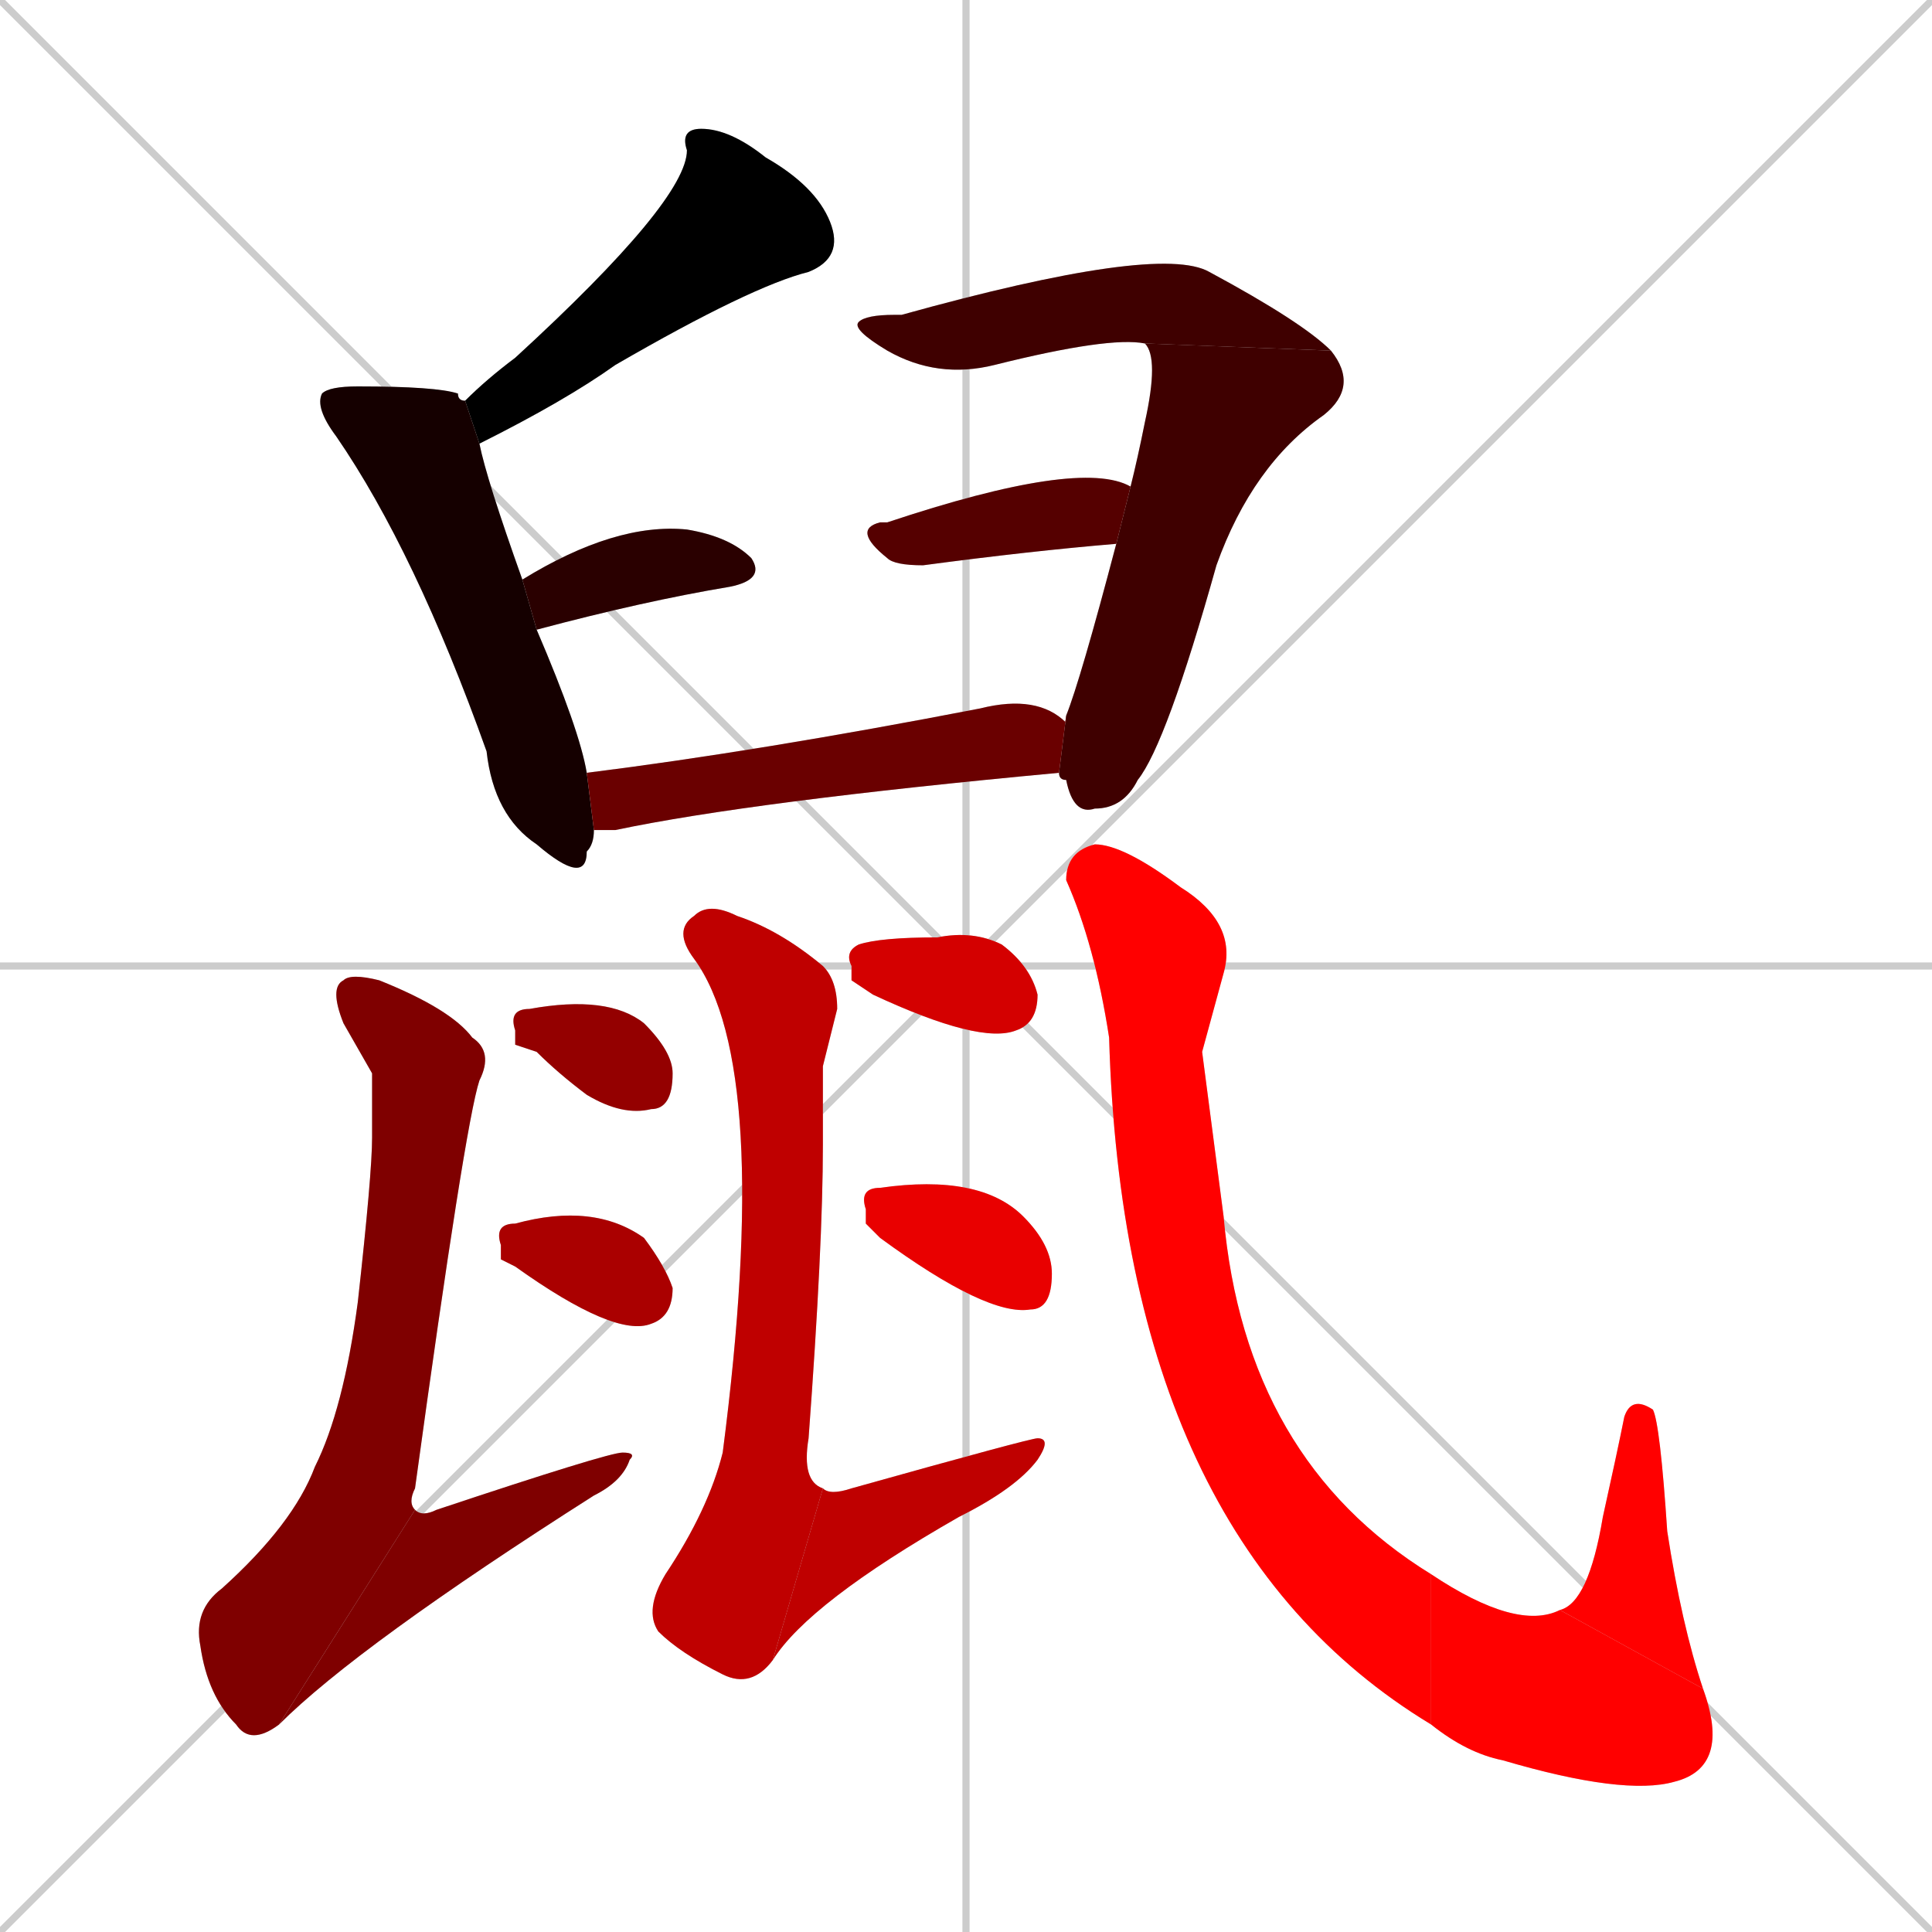 <svg xmlns="http://www.w3.org/2000/svg" xmlns:xlink="http://www.w3.org/1999/xlink" width="270" height="270"><path d="M 0 0 L 270 270 M 270 0 L 0 270 M 135 0 L 135 270 M 0 135 L 270 135" stroke="#CCCCCC" /><path d="M 65 56 Q 68 53 72 50 Q 96 28 96 21 Q 95 18 98 18 Q 102 18 107 22 Q 114 26 116 31 Q 118 36 113 38 Q 105 40 86 51 Q 79 56 67 62" fill="#CCCCCC"/><path d="M 83 116 Q 83 118 82 119 Q 82 124 75 118 Q 69 114 68 105 Q 58 77 47 61 Q 44 57 45 55 Q 46 54 50 54 Q 61 54 64 55 Q 64 56 65 56 L 67 62 Q 68 67 73 81 L 75 88 Q 81 102 82 108" fill="#CCCCCC"/><path d="M 73 81 Q 86 73 96 74 Q 102 75 105 78 Q 107 81 102 82 Q 90 84 75 88" fill="#CCCCCC"/><path d="M 160 48 Q 155 47 139 51 Q 131 53 124 49 Q 119 46 120 45 Q 121 44 125 44 Q 125 44 126 44 Q 162 34 169 38 Q 182 45 186 49" fill="#CCCCCC"/><path d="M 149 100 L 149 100 Q 151 95 156 76 L 158 68 Q 159 64 160 59 Q 162 50 160 48 L 186 49 Q 190 54 185 58 Q 175 65 170 79 Q 163 104 159 109 Q 157 113 153 113 Q 150 114 149 109 Q 148 109 148 108" fill="#CCCCCC"/><path d="M 156 76 Q 144 77 129 79 Q 125 79 124 78 Q 119 74 123 73 Q 123 73 124 73 Q 151 64 158 68" fill="#CCCCCC"/><path d="M 149 100 L 148 108 Q 105 112 86 116 Q 84 116 83 116 L 82 108 Q 106 105 137 99 Q 145 97 149 101" fill="#CCCCCC"/><path d="M 52 150 L 48 143 Q 46 138 48 137 Q 49 136 53 137 Q 63 141 66 145 Q 69 147 67 151 Q 65 157 58 208 Q 57 210 58 211 L 39 241 Q 35 244 33 241 Q 29 237 28 230 Q 27 225 31 222 Q 41 213 44 205 Q 48 197 50 182 Q 52 164 52 159" fill="#CCCCCC"/><path d="M 58 211 Q 59 212 61 211 Q 85 203 87 203 Q 89 203 88 204 Q 87 207 83 209 Q 50 230 39 241" fill="#CCCCCC"/><path d="M 72 146 L 72 144 Q 71 141 74 141 Q 85 139 90 143 Q 94 147 94 150 Q 94 155 91 155 Q 87 156 82 153 Q 78 150 75 147" fill="#CCCCCC"/><path d="M 70 176 L 70 174 Q 69 171 72 171 Q 83 168 90 173 Q 93 177 94 180 Q 94 184 91 185 Q 86 187 72 177" fill="#CCCCCC"/><path d="M 115 149 L 115 160 Q 115 174 113 201 Q 112 207 115 208 L 108 232 Q 105 236 101 234 Q 95 231 92 228 Q 90 225 93 220 Q 99 211 101 203 Q 108 149 97 134 Q 94 130 97 128 Q 99 126 103 128 Q 109 130 115 135 Q 117 137 117 141" fill="#CCCCCC"/><path d="M 115 208 Q 116 209 119 208 Q 144 201 145 201 Q 147 201 145 204 Q 142 208 134 212 Q 113 224 108 232" fill="#CCCCCC"/><path d="M 119 137 L 119 135 Q 118 133 120 132 Q 123 131 131 131 Q 136 130 140 132 Q 144 135 145 139 Q 145 143 142 144 Q 137 146 122 139" fill="#CCCCCC"/><path d="M 121 171 L 121 169 Q 120 166 123 166 Q 137 164 143 170 Q 147 174 147 178 Q 147 183 144 183 Q 138 184 123 173" fill="#CCCCCC"/><path d="M 168 147 L 171 170 Q 174 204 200 220 L 200 241 Q 157 215 155 145 Q 153 132 149 123 Q 149 119 153 118 Q 157 118 165 124 Q 173 129 171 136" fill="#CCCCCC"/><path d="M 200 220 Q 212 228 218 225 L 238 236 Q 242 247 234 249 Q 227 251 210 246 Q 205 245 200 241" fill="#CCCCCC"/><path d="M 218 225 Q 222 224 224 212 Q 226 203 227 198 Q 228 195 231 197 Q 232 199 233 214 Q 235 227 238 236" fill="#CCCCCC"/><path d="M 65 56 Q 68 53 72 50 Q 96 28 96 21 Q 95 18 98 18 Q 102 18 107 22 Q 114 26 116 31 Q 118 36 113 38 Q 105 40 86 51 Q 79 56 67 62" fill="#000000" /><path d="M 83 116 Q 83 118 82 119 Q 82 124 75 118 Q 69 114 68 105 Q 58 77 47 61 Q 44 57 45 55 Q 46 54 50 54 Q 61 54 64 55 Q 64 56 65 56 L 67 62 Q 68 67 73 81 L 75 88 Q 81 102 82 108" fill="#150000" /><path d="M 73 81 Q 86 73 96 74 Q 102 75 105 78 Q 107 81 102 82 Q 90 84 75 88" fill="#2a0000" /><path d="M 160 48 Q 155 47 139 51 Q 131 53 124 49 Q 119 46 120 45 Q 121 44 125 44 Q 125 44 126 44 Q 162 34 169 38 Q 182 45 186 49" fill="#3f0000" /><path d="M 149 100 L 149 100 Q 151 95 156 76 L 158 68 Q 159 64 160 59 Q 162 50 160 48 L 186 49 Q 190 54 185 58 Q 175 65 170 79 Q 163 104 159 109 Q 157 113 153 113 Q 150 114 149 109 Q 148 109 148 108" fill="#3f0000" /><path d="M 156 76 Q 144 77 129 79 Q 125 79 124 78 Q 119 74 123 73 Q 123 73 124 73 Q 151 64 158 68" fill="#550000" /><path d="M 149 100 L 148 108 Q 105 112 86 116 Q 84 116 83 116 L 82 108 Q 106 105 137 99 Q 145 97 149 101" fill="#6a0000" /><path d="M 52 150 L 48 143 Q 46 138 48 137 Q 49 136 53 137 Q 63 141 66 145 Q 69 147 67 151 Q 65 157 58 208 Q 57 210 58 211 L 39 241 Q 35 244 33 241 Q 29 237 28 230 Q 27 225 31 222 Q 41 213 44 205 Q 48 197 50 182 Q 52 164 52 159" fill="#7f0000" /><path d="M 58 211 Q 59 212 61 211 Q 85 203 87 203 Q 89 203 88 204 Q 87 207 83 209 Q 50 230 39 241" fill="#7f0000" /><path d="M 72 146 L 72 144 Q 71 141 74 141 Q 85 139 90 143 Q 94 147 94 150 Q 94 155 91 155 Q 87 156 82 153 Q 78 150 75 147" fill="#940000" /><path d="M 70 176 L 70 174 Q 69 171 72 171 Q 83 168 90 173 Q 93 177 94 180 Q 94 184 91 185 Q 86 187 72 177" fill="#aa0000" /><path d="M 115 149 L 115 160 Q 115 174 113 201 Q 112 207 115 208 L 108 232 Q 105 236 101 234 Q 95 231 92 228 Q 90 225 93 220 Q 99 211 101 203 Q 108 149 97 134 Q 94 130 97 128 Q 99 126 103 128 Q 109 130 115 135 Q 117 137 117 141" fill="#bf0000" /><path d="M 115 208 Q 116 209 119 208 Q 144 201 145 201 Q 147 201 145 204 Q 142 208 134 212 Q 113 224 108 232" fill="#bf0000" /><path d="M 119 137 L 119 135 Q 118 133 120 132 Q 123 131 131 131 Q 136 130 140 132 Q 144 135 145 139 Q 145 143 142 144 Q 137 146 122 139" fill="#d40000" /><path d="M 121 171 L 121 169 Q 120 166 123 166 Q 137 164 143 170 Q 147 174 147 178 Q 147 183 144 183 Q 138 184 123 173" fill="#e90000" /><path d="M 168 147 L 171 170 Q 174 204 200 220 L 200 241 Q 157 215 155 145 Q 153 132 149 123 Q 149 119 153 118 Q 157 118 165 124 Q 173 129 171 136" fill="#ff0000" /><path d="M 200 220 Q 212 228 218 225 L 238 236 Q 242 247 234 249 Q 227 251 210 246 Q 205 245 200 241" fill="#ff0000" /><path d="M 218 225 Q 222 224 224 212 Q 226 203 227 198 Q 228 195 231 197 Q 232 199 233 214 Q 235 227 238 236" fill="#ff0000" /></svg>